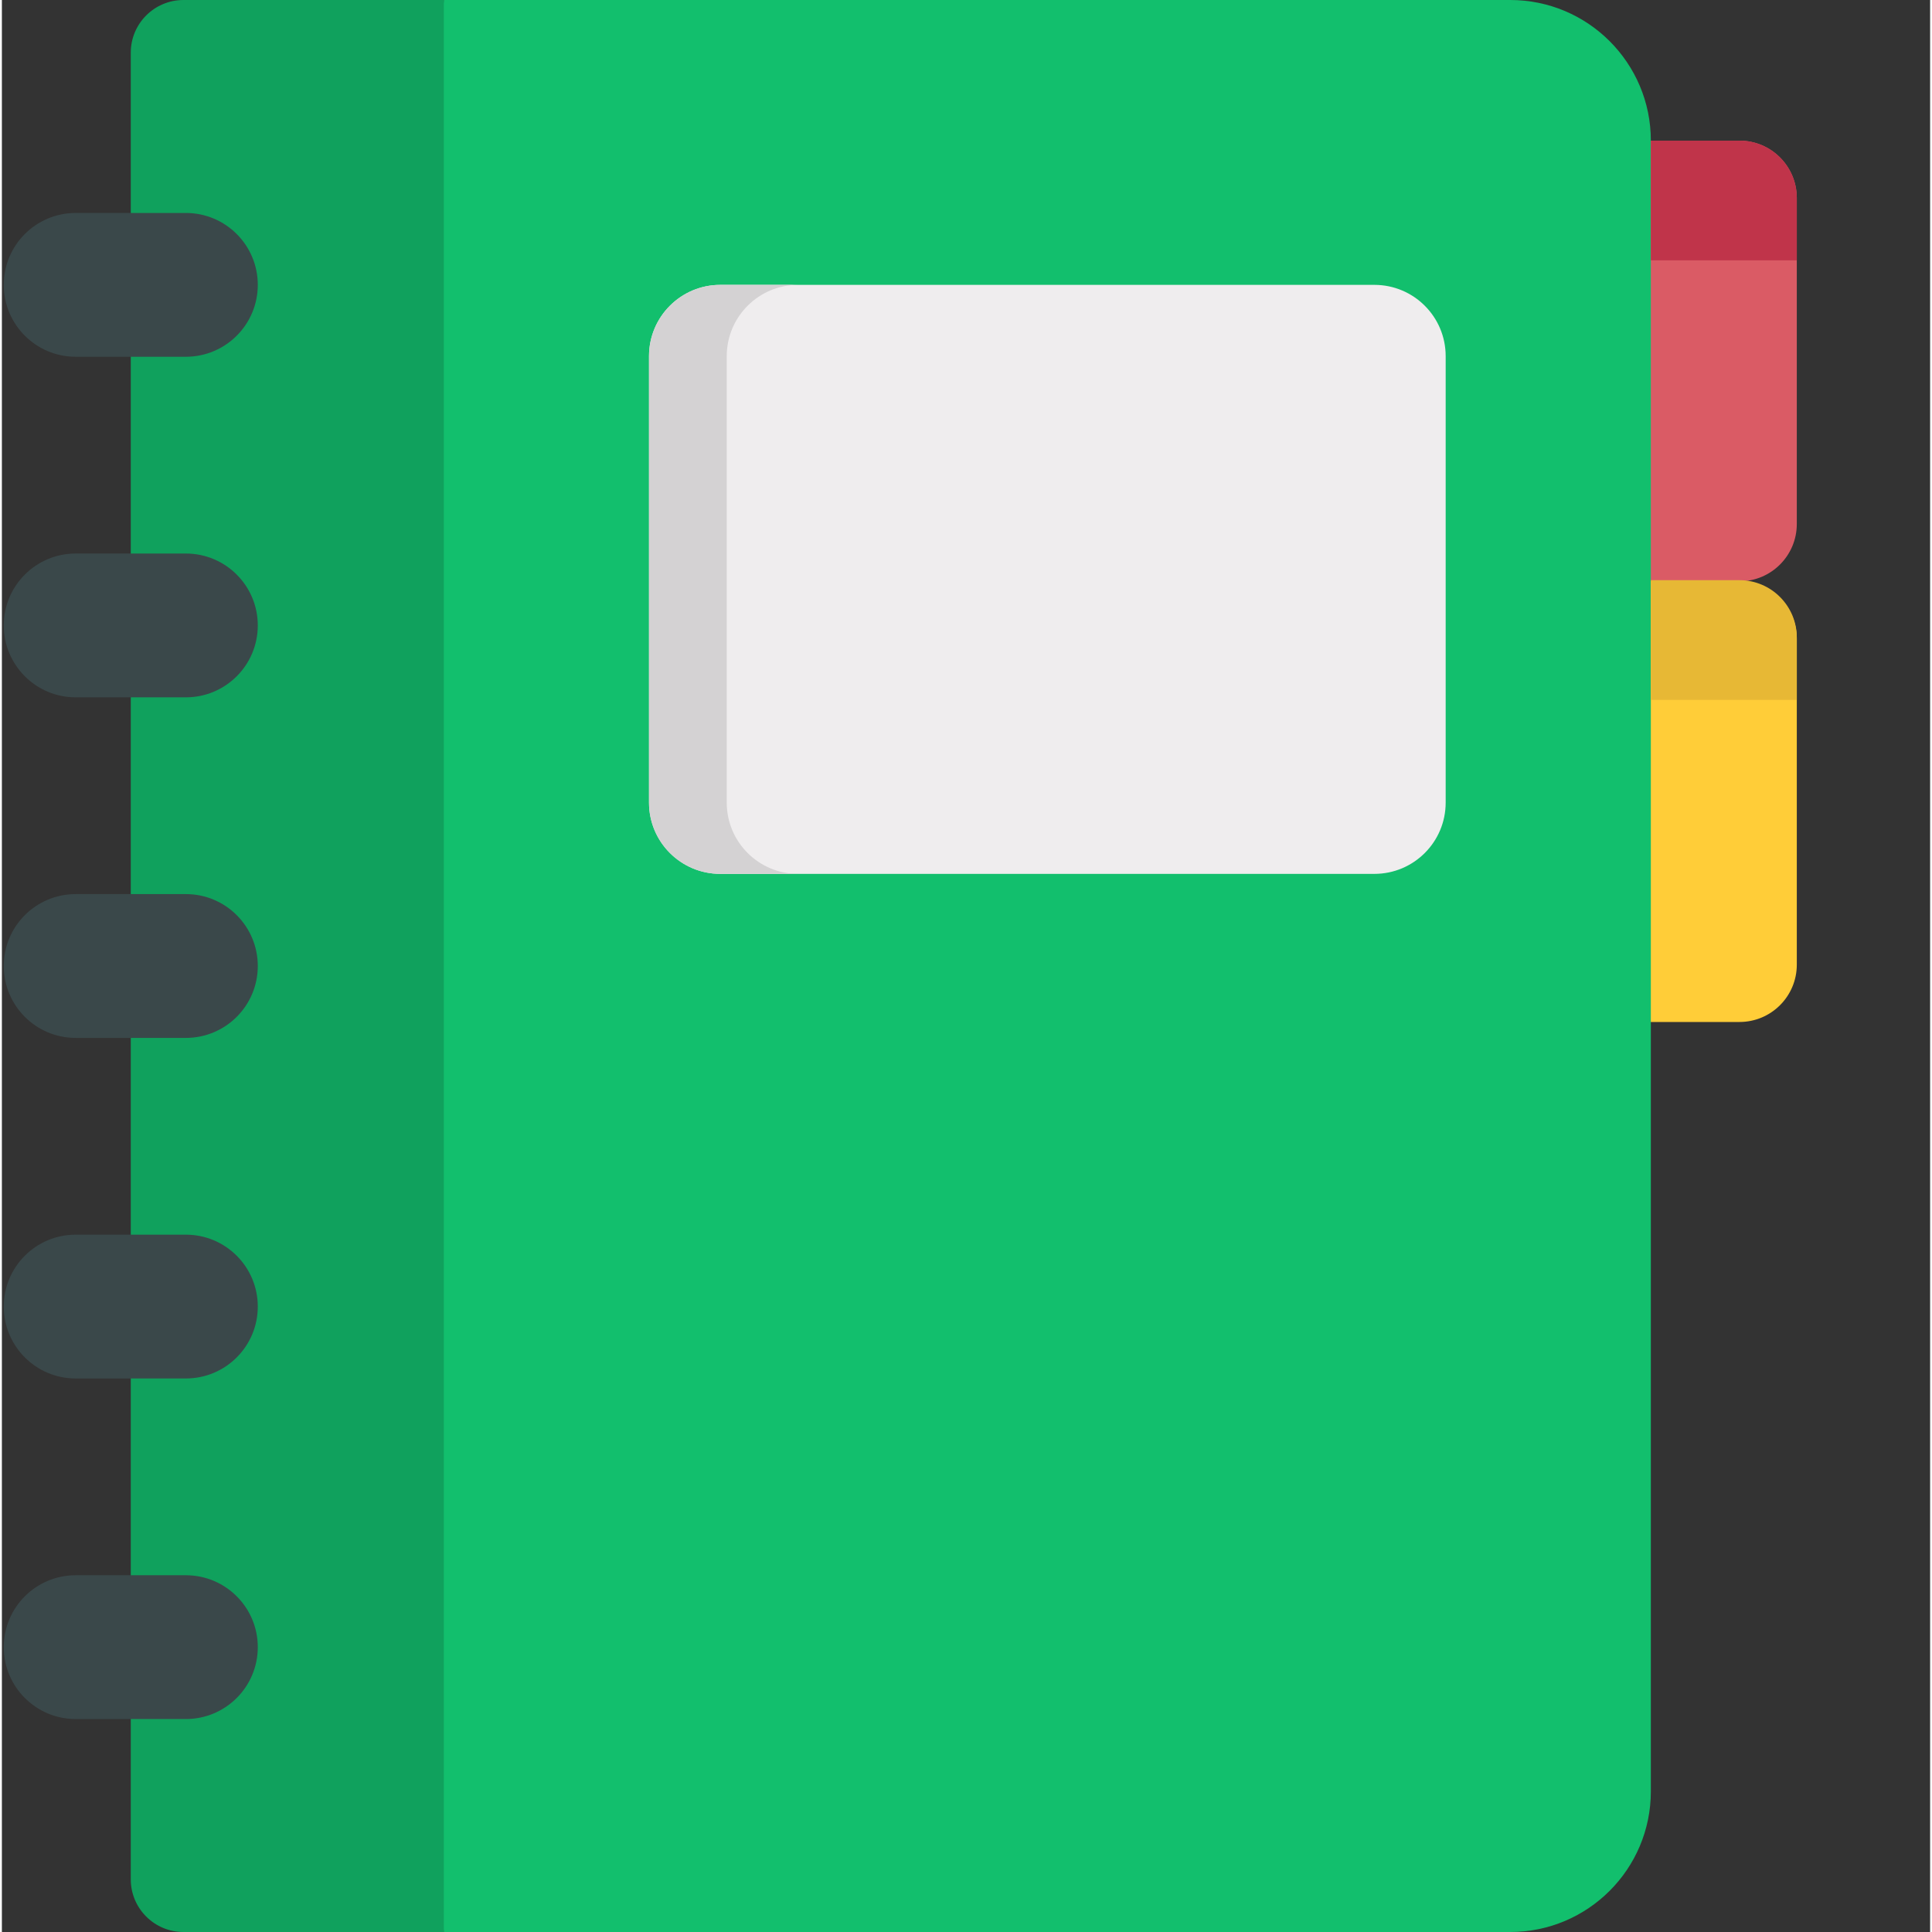 <svg xmlns="http://www.w3.org/2000/svg" version="1.1" xmlns:xlink="http://www.w3.org/1999/xlink" xmlns:svgjs="http://svgjs.com/svgjs" width="512" height="512" x="0" y="0" viewBox="0 0 511 512" style="enable-background:new 0 0 512 512" xml:space="preserve" class=""><rect x="0" y="0" width="511" height="512" fill="#333333" stroke="none"/><g><path xmlns="http://www.w3.org/2000/svg" d="m117.117 0h-68.992c-7.715 0-13.969 6.25-13.969 13.953v484.09c0 7.703 6.254 13.957 13.969 13.957h68.992l40.77-241.164zm0 0" fill="#10a15d" data-original="#00a5c6" class=""></path><path xmlns="http://www.w3.org/2000/svg" d="m460.48 154.051-15.258-22.473-30.449 22.473v116.785h45.703c8.391 0 15.195-6.801 15.195-15.191v-86.398c0-8.391-6.805-15.195-15.191-15.195zm0 0" fill="#ffcd38" data-original="#ffcd38" class=""></path><path xmlns="http://www.w3.org/2000/svg" d="m460.48 37.27h-45.703v116.781h45.703c8.391 0 15.191-6.801 15.191-15.191v-86.398c0-8.391-6.805-15.191-15.191-15.191zm0 0" fill="#da5b65" data-original="#da5b65" class=""></path><path xmlns="http://www.w3.org/2000/svg" d="m436.992 37.266v437.469c0 20.582-16.684 37.266-37.266 37.266h-282.609v-512h282.609c20.582 0 37.266 16.684 37.266 37.266zm0 0" fill="#12bf6d" data-original="#49c3e0" class=""></path><g xmlns="http://www.w3.org/2000/svg" fill="#3a484a"><path d="m48.762 56.438h-29.207c-10.523 0-19.055 8.531-19.055 19.055 0 10.523 8.531 19.051 19.055 19.051h29.207c10.523 0 19.055-8.527 19.055-19.051 0-10.523-8.531-19.055-19.055-19.055zm0 0" fill="#3a484a" data-original="#3a484a" class=""></path><path d="m48.762 146.691h-29.207c-10.523 0-19.055 8.531-19.055 19.055 0 10.523 8.531 19.055 19.055 19.055h29.207c10.523 0 19.055-8.531 19.055-19.055 0-10.523-8.531-19.055-19.055-19.055zm0 0" fill="#3a484a" data-original="#3a484a" class=""></path><path d="m48.762 236.945h-29.207c-10.523 0-19.055 8.531-19.055 19.055s8.531 19.055 19.055 19.055h29.207c10.523 0 19.055-8.531 19.055-19.055s-8.531-19.055-19.055-19.055zm0 0" fill="#3a484a" data-original="#3a484a" class=""></path><path d="m48.762 327.199h-29.207c-10.523 0-19.055 8.531-19.055 19.055 0 10.523 8.531 19.055 19.055 19.055h29.207c10.523 0 19.055-8.531 19.055-19.055 0-10.523-8.531-19.055-19.055-19.055zm0 0" fill="#3a484a" data-original="#3a484a" class=""></path><path d="m48.762 417.457h-29.207c-10.523 0-19.055 8.527-19.055 19.051 0 10.523 8.531 19.055 19.055 19.055h29.207c10.523 0 19.055-8.531 19.055-19.055 0-10.523-8.531-19.051-19.055-19.051zm0 0" fill="#3a484a" data-original="#3a484a" class=""></path></g><path xmlns="http://www.w3.org/2000/svg" d="m363.727 75.492h-173.344c-10.434 0-18.891 8.457-18.891 18.891v118.312c0 10.434 8.457 18.891 18.891 18.891h173.344c10.434 0 18.891-8.457 18.891-18.891v-118.312c0-10.434-8.457-18.891-18.891-18.891zm0 0" fill="#efedee" data-original="#efedee" class=""></path><path xmlns="http://www.w3.org/2000/svg" d="m192.094 212.695v-118.312c0-10.434 8.461-18.891 18.895-18.891h-20.605c-10.434 0-18.891 8.457-18.891 18.891v118.312c0 10.434 8.457 18.891 18.891 18.891h20.605c-10.434 0-18.895-8.457-18.895-18.891zm0 0" fill="#d4d2d3" data-original="#d4d2d3" class=""></path>
<!-- <path xmlns="http://www.w3.org/2000/svg" d="m208.992188 164.136719c-4.265626 0-7.726563-3.460938-7.726563-7.726563v-12.316406c0-4.269531 3.460937-7.726562 7.726563-7.726562 4.269531 0 7.726562 3.457031 7.726562 7.726562v12.316406c0 4.265625-3.457031 7.726563-7.726562 7.726563zm0 0" fill="#3a484a" data-original="#3a484a" class=""></path><path xmlns="http://www.w3.org/2000/svg" d="m345.117188 164.136719c-4.269532 0-7.726563-3.460938-7.726563-7.726563v-12.316406c0-4.269531 3.457031-7.726562 7.726563-7.726562 4.265624 0 7.726562 3.457031 7.726562 7.726562v12.316406c0 4.265625-3.460938 7.726563-7.726562 7.726563zm0 0" fill="#3a484a" data-original="#3a484a" class=""></path><path xmlns="http://www.w3.org/2000/svg" d="m277.054688 170.710938c-8.777344 0-17.019532-3.671876-22.613282-10.074219-2.8125-3.210938-2.484375-8.09375.730469-10.902344 3.210937-2.808594 8.09375-2.480469 10.902344.734375 2.660156 3.042969 6.664062 4.789062 10.980469 4.789062 4.316406 0 8.320312-1.746093 10.980468-4.789062 2.808594-3.214844 7.691406-3.542969 10.902344-.734375 3.214844 2.808594 3.542969 7.691406.734375 10.902344-5.597656 6.402343-13.839844 10.074219-22.617187 10.074219zm0 0" fill="#3a484a" data-original="#3a484a" class=""></path> -->
<path xmlns="http://www.w3.org/2000/svg" d="m460.48 37.27h-23.488v31.719h38.68v-16.527c0-8.391-6.805-15.191-15.191-15.191zm0 0" fill="#c0344a" data-original="#c0344a" class=""></path><path xmlns="http://www.w3.org/2000/svg" d="m460.48 153.754h-23.488v31.723h38.68v-16.527c0-8.391-6.805-15.195-15.191-15.195zm0 0" fill="#e7b835" data-original="#e7b835" class=""></path></g></svg>